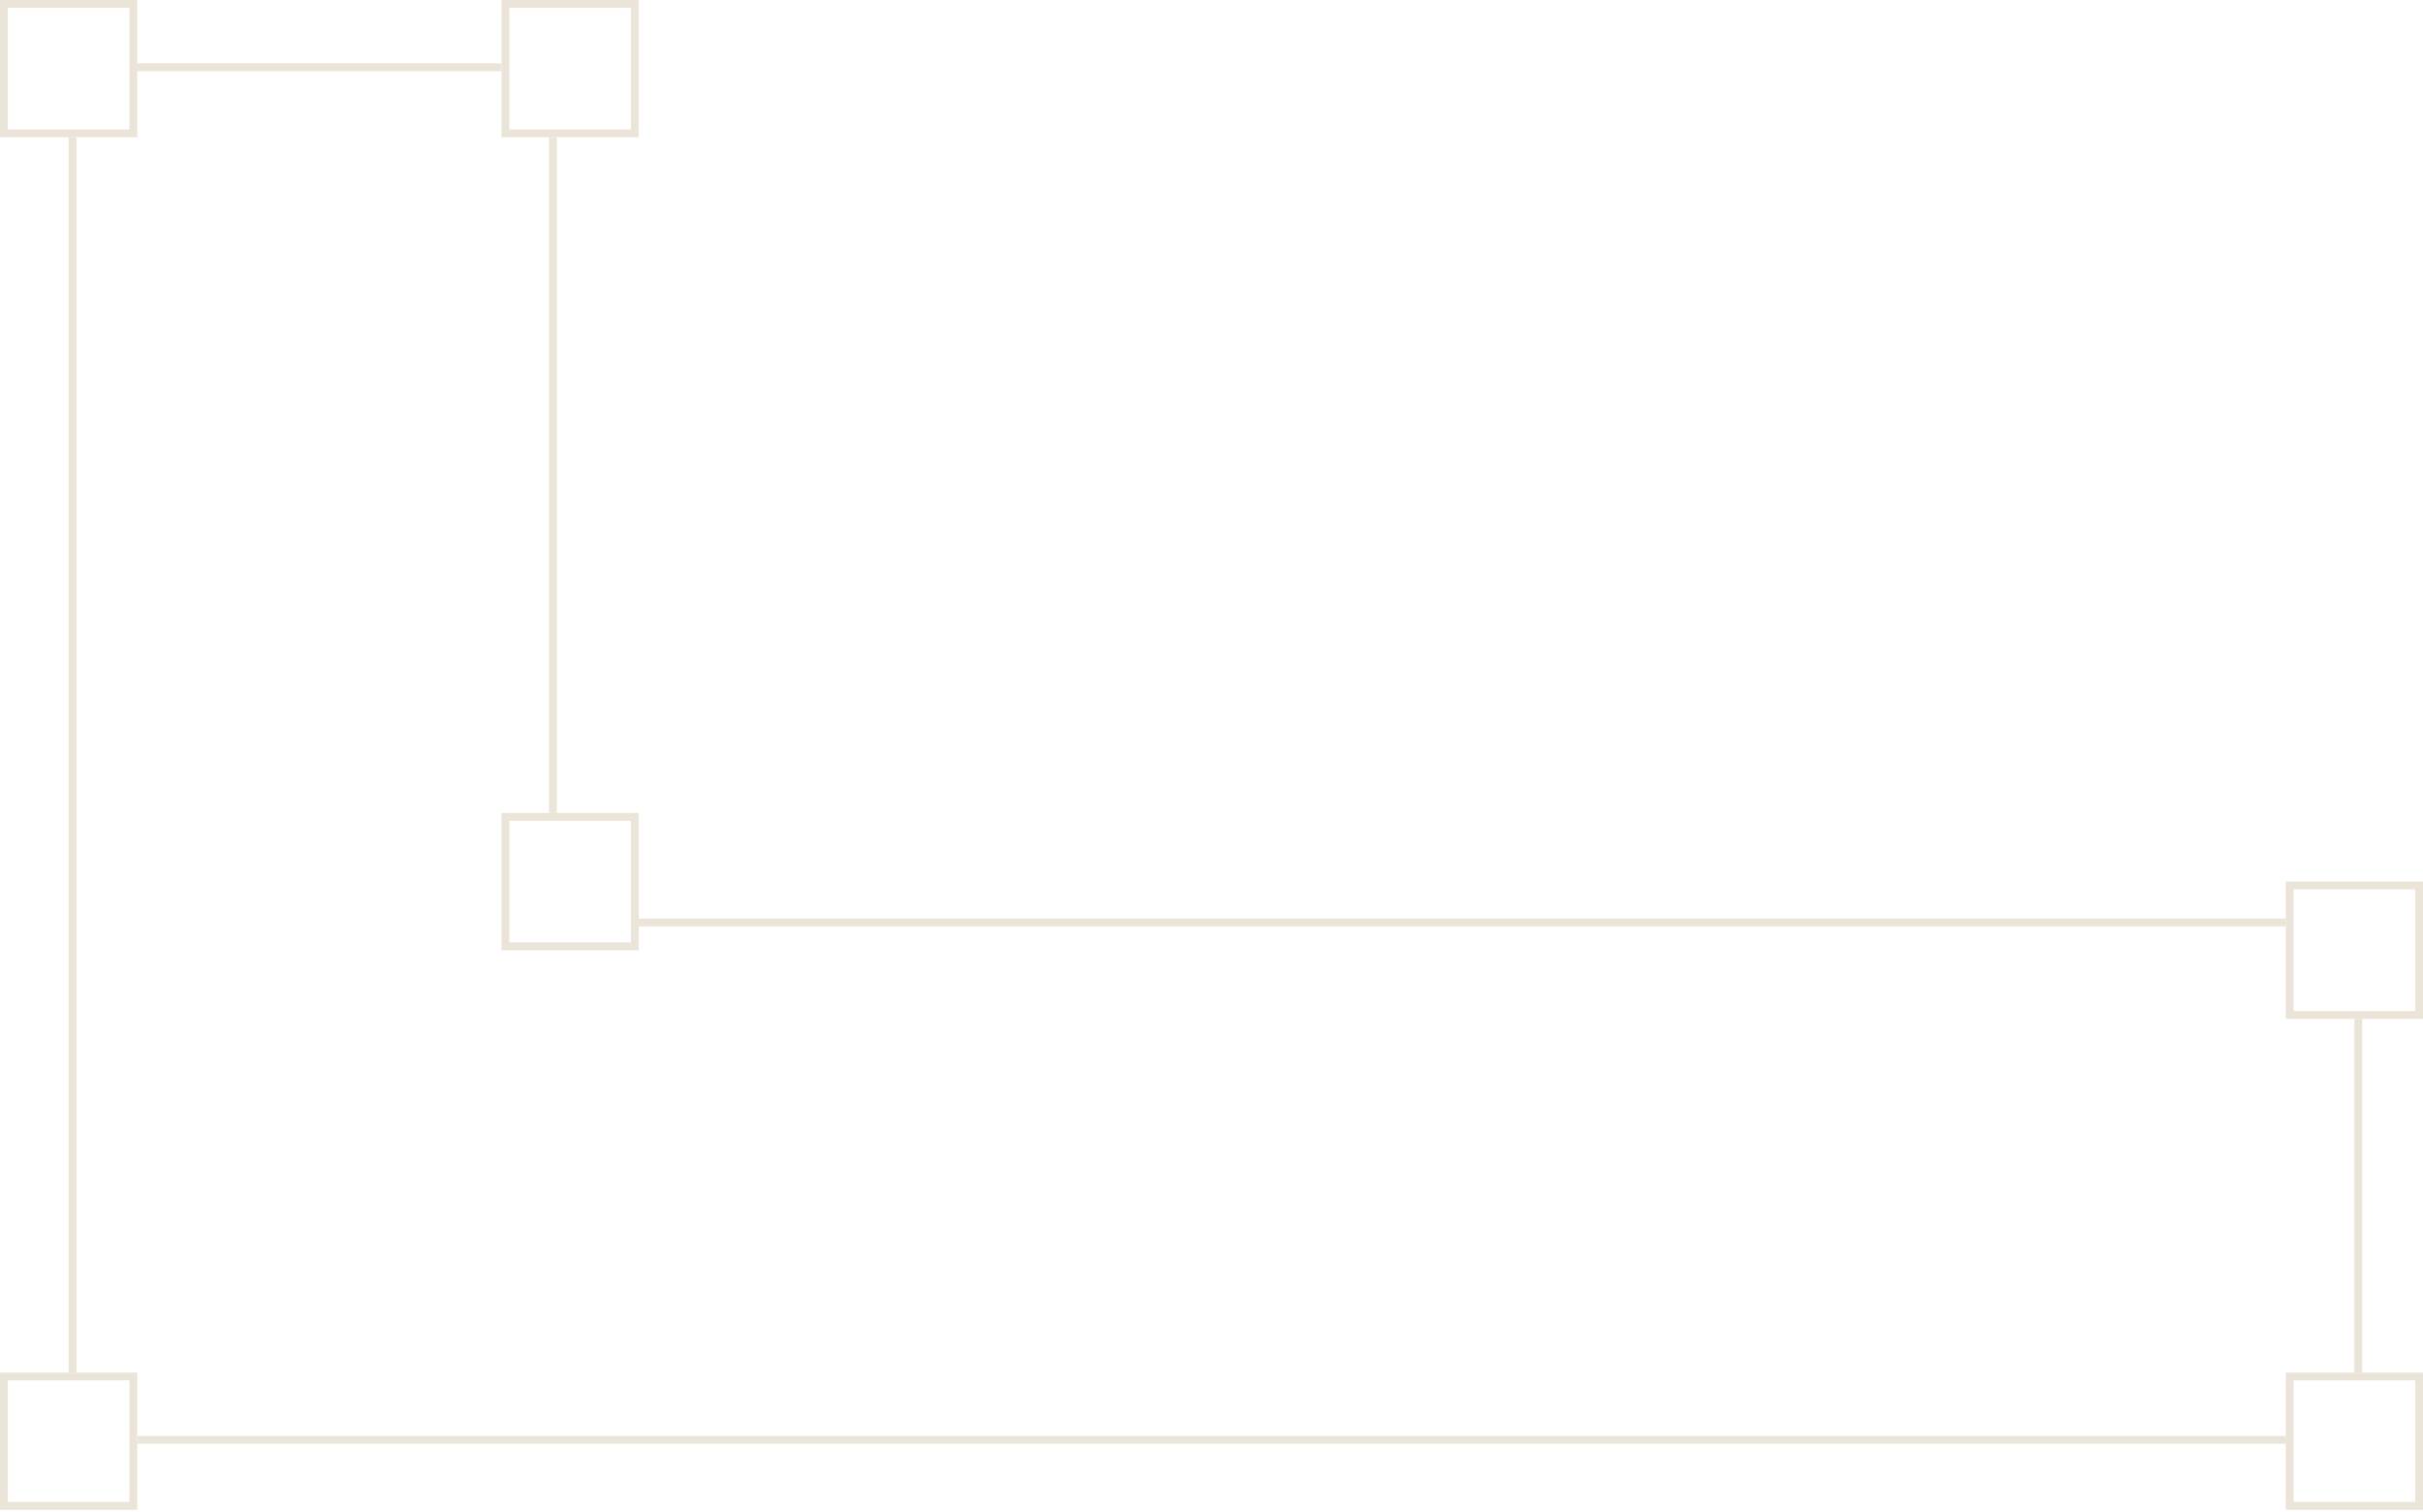 <svg width="620" height="387" viewBox="0 0 620 387" fill="none" xmlns="http://www.w3.org/2000/svg">
<line x1="18.56" y1="35.12" x2="18.56" y2="351.198" stroke="#EBE4D9" stroke-width="2"/>
<line x1="141.479" y1="35.12" x2="141.479" y2="208.017" stroke="#EBE4D9" stroke-width="2"/>
<line x1="603.44" y1="260.697" x2="603.44" y2="351.198" stroke="#EBE4D9" stroke-width="2"/>
<line x1="584.88" y1="368.407" x2="35.12" y2="368.407" stroke="#EBE4D9" stroke-width="2"/>
<line x1="128.323" y1="17.209" x2="33.769" y2="17.209" stroke="#EBE4D9" stroke-width="2"/>
<line x1="584.88" y1="236.033" x2="162.091" y2="236.033" stroke="#EBE4D9" stroke-width="2"/>
<rect x="585.88" y="385.318" width="33.12" height="33.12" transform="rotate(-90 585.88 385.318)" stroke="#EBE4D9" stroke-width="2"/>
<rect x="585.88" y="259.697" width="33.12" height="33.12" transform="rotate(-90 585.88 259.697)" stroke="#EBE4D9" stroke-width="2"/>
<rect x="1" y="385.318" width="33.12" height="33.12" transform="rotate(-90 1 385.318)" stroke="#EBE4D9" stroke-width="2"/>
<rect x="129.323" y="242.137" width="33.12" height="33.12" transform="rotate(-90 129.323 242.137)" stroke="#EBE4D9" stroke-width="2"/>
<rect x="129.323" y="34.12" width="33.12" height="33.12" transform="rotate(-90 129.323 34.12)" stroke="#EBE4D9" stroke-width="2"/>
<rect x="1" y="34.12" width="33.12" height="33.12" transform="rotate(-90 1 34.12)" stroke="#EBE4D9" stroke-width="2"/>
</svg>
